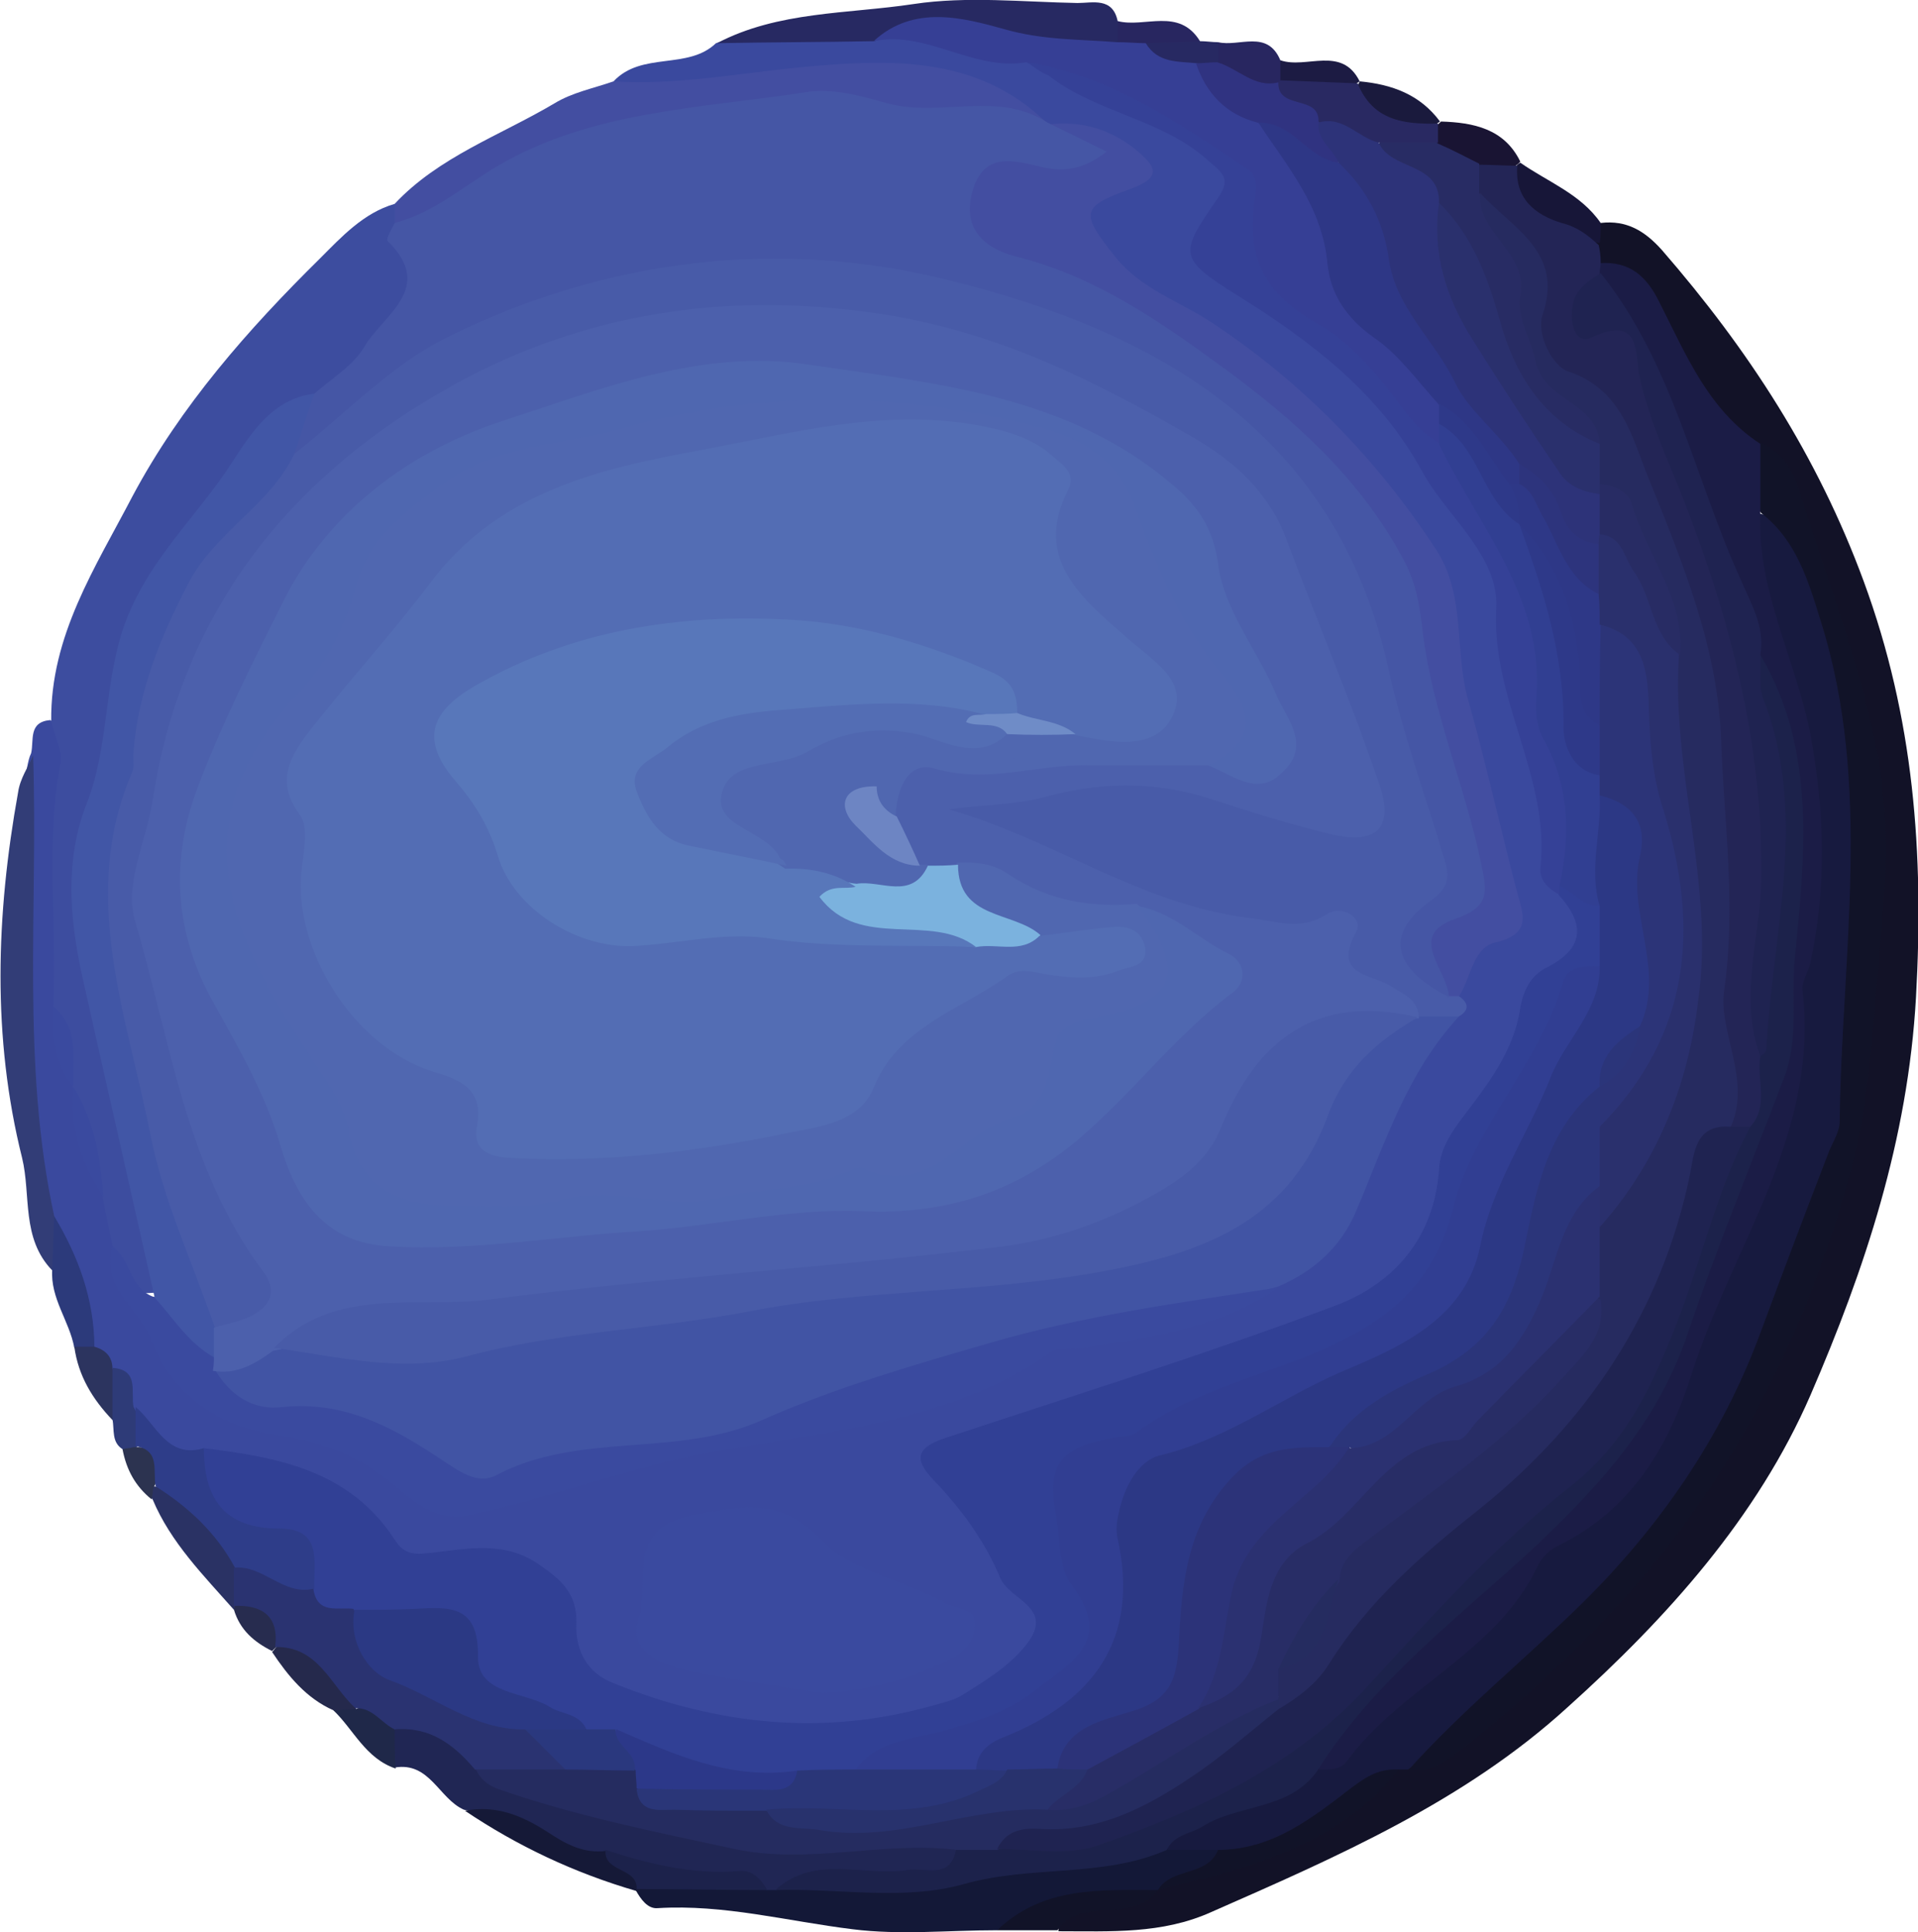 <svg version="1.1" id="neptune" xmlns="http://www.w3.org/2000/svg" xmlns:xlink="http://www.w3.org/1999/xlink" x="0px" y="0px"
	 viewBox="-68.1 103.6 191 192.4" style="enable-background:new -68.1 103.6 191 192.4;" xml:space="preserve">
<style type="text/css">
	.st0{fill:#3A499E;}
	.st1{fill:#121227;}
	.st2{fill:#3D4D9F;}
	.st3{fill:#434EA1;}
	.st4{fill:#131837;}
	.st5{fill:#202654;}
	.st6{fill:#323D77;}
	.st7{fill:#272962;}
	.st8{fill:#2A3264;}
	.st9{fill:#151937;}
	.st10{fill:#111328;}
	.st11{fill:#2C3A7B;}
	.st12{fill:#171638;}
	.st13{fill:#191433;}
	.st14{fill:#25294C;}
	.st15{fill:#282660;}
	.st16{fill:#1A1A3D;}
	.st17{fill:#1F2849;}
	.st18{fill:#2C345F;}
	.st19{fill:#1C1B43;}
	.st20{fill:#2E3B78;}
	.st21{fill:#272C4F;}
	.st22{fill:#2C3350;}
	.st23{fill:#485BA8;}
	.st24{fill:#314095;}
	.st25{fill:#4154A4;}
	.st26{fill:#3A4A9F;}
	.st27{fill:#363F95;}
	.st28{fill:#354197;}
	.st29{fill:#2E3D89;}
	.st30{fill:#171A3F;}
	.st31{fill:#1B1C46;}
	.st32{fill:#232556;}
	.st33{fill:#4556A5;}
	.st34{fill:#4156A6;}
	.st35{fill:#1C224B;}
	.st36{fill:#252C60;}
	.st37{fill:#2A3371;}
	.st38{fill:#282C64;}
	.st39{fill:#292962;}
	.st40{fill:#303381;}
	.st41{fill:#4C60AC;}
	.st42{fill:#2C3885;}
	.st43{fill:#313E92;}
	.st44{fill:#313F92;}
	.st45{fill:#2B3984;}
	.st46{fill:#2A3678;}
	.st47{fill:#2C3889;}
	.st48{fill:#2A387E;}
	.st49{fill:#2E3786;}
	.st50{fill:#2E3989;}
	.st51{fill:#1F2351;}
	.st52{fill:#262B60;}
	.st53{fill:#282D66;}
	.st54{fill:#28326D;}
	.st55{fill:#2D3379;}
	.st56{fill:#2A306D;}
	.st57{fill:#5067B0;}
	.st58{fill:#4F67B0;}
	.st59{fill:#7BB2DE;}
	.st60{fill:#6D85C3;}
	.st61{fill:#2C3379;}
	.st62{fill:#2C3478;}
	.st63{fill:#2B357A;}
	.st64{fill:#2E3887;}
	.st65{fill:#2D347D;}
	.st66{fill:#2B3171;}
	.st67{fill:#536DB4;}
	.st68{fill:#5877BA;}
	.st69{fill:#6F8CC7;}
</style>
<g>
	<path class="st0" d="M-7,111.7c2.8-3,7.4-1.1,10.2-3.8c5-1.6,10.2-0.9,15.3-1.6c5.2-0.6,9.9,1.4,14.9,2.3
		c5.8,3.2,12.1,5.3,17.8,8.9c3.1,1.9,4.8,4.2,2,7.7c-1.9,2.4-1,4.3,1.1,6c0.5,0.4,1,0.9,1.6,1.2c11.6,5.6,17.8,16.1,24.3,26.3
		c1.6,2.5,2.3,5.2,2.3,8.1c0,3,0.3,6,1.3,8.8c1.5,4.4,3.2,8.7,2.8,13.5c-0.1,1.3,0.7,2.2,1.5,3c2.5,2.9,2.5,5.7-0.6,8.2
		c-1.8,1.4-2.7,3.3-3.3,5.4c-0.5,1.8-1.3,3.5-2.3,5c-2.7,4.2-5.3,8.2-6.4,13.3c-1.1,5-5.1,8.5-9.8,10.7c-3.8,1.8-7.6,3.5-11.7,4.3
		c-8.9,1.8-16.9,6.1-25.4,8.7c-3,0.9-2.8,2.2-1.2,4.2c2.6,3.3,4.4,7,7,10.3c2.1,2.6,1.5,4.9-0.6,7.1c-2.5,2.6-5.4,4.4-8.9,5.4
		c-11,3-21.7,2.2-32.2-2.3c-2.7-1.1-4.1-3.2-4.8-6c-1.7-5.9-3.9-7.8-10-7.2c-4.2,0.4-7.1-0.6-10-3.9c-4.1-4.7-10-5.6-15.9-6.3
		c-3.6,0.2-5.8-1.7-7.4-4.7c-0.8-1.4-0.9-3.2-2.2-4.4c-0.8-0.9-1.7-1.8-2.2-2.9c-1.2-4.6-2.7-9-4.1-13.5c-3.3-14.4-3.1-29-1.5-43.5
		c0.1-0.5,0.2-1,0.4-1.4c0.3-1.3-0.3-3.1,1.9-3.3c2,1.2,2.4,3.2,2.1,5.2c-1,7.3-0.4,14.6-0.5,21.9c-0.3,2.9,0,5.7,1.1,8.4
		c0.2,0.5,0.3,1,0.4,1.4c0,3.8,1.6,7.1,2.9,10.5c0.5,1.7,1.1,3.4,1.3,5.1c0.9,8.9,8.4,16.8,17,17.4c4.1,0.3,7.2,2.4,10.2,4.8
		c3.3,2.6,7,3.8,10.7,1.8c8.4-4.6,18.1-3.5,26.9-6.4c8.6-2.9,18.1-2.7,26.1-8.1c2.8-1.9,6.5-1.2,9.7-1.9c4.6-1,9-2.3,13.1-4.5
		c4.6-2.3,7.8-5.9,9.1-10.7c1.6-5.9,4.6-10.9,8.6-15.4c0.6-1,0.7-2.1,0.8-3.2c0.2-0.8,0.3-1.8,0.9-2.3c6.9-5.8,2.4-12.5,1-18.6
		c-0.9-4.2-2.5-8.3-2.6-12.6c-0.2-6.6-3-11.9-7.3-16.5c-6.8-7.1-13.5-14.3-22.6-18.6c-0.4-0.2-0.9-0.5-1.3-0.8
		c-6-4.4-6.2-7.6-0.8-12.3c-1.9-3.6-5.9-2.4-8.7-3.9c-9.4-5.8-19.5-5.2-29.8-3.5C1.4,113.3-3,114.5-7,111.7z"/>
	<path class="st1" d="M91.3,125.8c2.6-0.3,4.4,0.8,6.1,2.7c8.6,9.9,15.5,20.5,20.1,33c5,13.6,6,27,5.2,41.4
		c-0.8,14.2-5.1,27.1-10.5,39.6c-5.3,12.2-14.3,22.2-24.2,31.1C77.7,283,65,288.5,52.5,294c-4.9,2.2-10,1.9-15.2,1.9
		c0-2.7,2.2-2.8,4-3.1c1.7-0.3,3.5-0.5,5.1-1.4c0.4-0.2,0.9-0.4,1.4-0.5c8.4-2.7,16.9-5.3,23.4-11.7c0.4-0.3,0.9-0.4,1.4-0.6
		c6.8-2.3,10.9-8.1,15.8-12.6c15.8-14.7,24.6-33.5,28.1-54.4c2.7-16.1,2.9-32.6-2.9-48.2c-1.8-4.8-2.7-10.4-6.8-14.2
		c-4.1-3-6.9-7.1-9-11.6c-1.5-3.1-3.1-6.2-6.7-7.5c-0.5-0.7-0.7-1.4-0.7-2.2C90.3,127,90.6,126.3,91.3,125.8z"/>
	<path class="st2" d="M-62.8,203.8c0.4-8-0.8-16.1,0.7-24.1c0.3-1.3-0.6-2.8-0.9-4.3c-0.1-8.5,4.4-15.3,8.1-22.4
		c4.8-9,11.5-16.6,18.7-23.7c2.1-2.1,4.3-4.5,7.4-5.4c0.6,0.5,0.8,1.2,0.9,1.9c3.7,9.4-3.3,13.5-9,18.2c-3.1,1.4-5.2,4.1-7.3,6.6
		c-6.5,7.9-10.2,16.6-13,26.7c-4.7,17.3,1.2,32.7,4.3,48.8c0.4,2.1,1.7,4,0.5,6.2c-2.8,0.2-2.8,0.2-4.5-4.6c-0.3-1.7-0.7-3.3-1-5
		c-1.3-3.6-2.1-7.3-3-11l0,0C-61.8,209.2-61.5,206.3-62.8,203.8z"/>
	<path class="st3" d="M-28.8,125.8c0-0.6,0-1.3,0-1.9c4.4-4.7,10.5-6.8,15.9-10c1.8-1.1,3.9-1.5,5.9-2.2c6.3,0.4,12.4-0.8,18.6-1.4
		c8.6-0.8,17.5-1.3,24.5,5.5c-0.2,0.2-0.4,0.3-0.6,0.5c-6.7-1-13.5-0.6-20.2-1.6c-5.7-0.9-11.5,0.7-17.2,1.5
		c-8,1.2-15.1,4.6-21.8,8.9C-25.2,125.9-26.8,127.2-28.8,125.8z"/>
	<path class="st4" d="M31.2,295.8c-4.8,0-9.7,0.5-14.4-0.1c-6.5-0.8-12.8-2.5-19.4-2.1c-1,0.1-1.7-0.9-2.2-1.8
		c0.2-0.2,0.4-0.4,0.6-0.6c4-1.5,8.1-0.5,12.1-0.8c0.6,0,1.2,0,1.8,0c10.4,1.2,20.6-1.8,30.9-2.1c2.5-0.1,4.5-2.2,7.1-1.9
		c1.7,0,3.4-0.1,5,0.7c1.6,1.5,0.2,2.3-0.9,3c-1.4,0.9-3.2,0.8-4.6,1.7l0,0C41.9,293.2,36.3,293.4,31.2,295.8z"/>
	<path class="st5" d="M9.2,291.8c-0.3,0-0.7,0-1,0c-1.3-0.9-2.7-1.1-4.2-1c-4.1,0.3-8.1-0.2-12-1.7c-5-0.6-8.9-4.4-13.9-5.3
		c-2.5-1.1-3.4-4.8-6.9-4.2c-1.1-1.2-1.2-2.5-0.4-3.9c4.4-2.5,6.8,0.9,9.6,3.2c5.6,2.1,11.1,4.4,17.1,5.8c8.7,2,17.3,1.8,25.9,1.7
		c1.5,0,3,0.1,4,1.5c0.3,3.2-2.1,2.7-4,2.8C18.7,291.2,13.9,289.9,9.2,291.8z"/>
	<path class="st6" d="M-64.8,178.8c0.5,15.3-1.2,30.7,2.1,45.9c0.8,1.8,1.5,3.6-0.2,5.4c-3.1-3.2-2.1-7.5-3-11.2
		c-3-12-2.6-24.2-0.4-36.4C-66.1,181.1-65.3,180-64.8,178.8z"/>
	<path class="st7" d="M19,107.7c-5.2,0.1-10.5,0.1-15.7,0.2c6.1-3.2,13-2.9,19.6-3.9c5.3-0.8,10.9-0.2,16.3-0.1c1.5,0,3.5-0.6,4,1.8
		c0.6,0.8,0.6,1.6,0,2.4c-3.5,2-7.1,1.1-10.6,0.1C28.1,107.1,23.6,105.7,19,107.7z"/>
	<path class="st8" d="M-44.8,263.9c-3-3.4-6.3-6.7-8.1-11c-0.4-0.5-0.3-0.9,0.1-1.3c5.1,0.3,7,4.2,9.1,8c0.2,1.3,0.1,2.6-0.5,3.8
		C-44.4,263.6-44.6,263.7-44.8,263.9z"/>
	<path class="st9" d="M-21.8,283.9c3.1-0.6,5.7,0.5,8.2,2.1c1.8,1.2,3.6,2.2,5.9,1.9c0.8,1.5,4.4,0.7,3.1,3.9l-0.1,0.1
		C-10.9,290.1-16.6,287.4-21.8,283.9z"/>
	<path class="st10" d="M31.2,295.8c4.6-4.4,10.3-4,16-4c-2.5,3.5-7.5,0.5-10,4C35.2,295.8,33.2,295.8,31.2,295.8z"/>
	<path class="st11" d="M-62.9,230c0.1-1.8,0.1-3.6,0.2-5.3c2.4,4,4,8.3,4,13.1c-0.7,0.6-1.3,0.7-2,0
		C-61.2,235.1-63.1,232.9-62.9,230z"/>
	<path class="st12" d="M91.3,125.8c0,0.7,0,1.4-0.1,2c-6.7-1-8.7-2.8-8.5-7.5c0.2-0.2,0.4-0.4,0.6-0.5
		C86,121.7,89.3,122.9,91.3,125.8z"/>
	<path class="st13" d="M75.4,115.7c3.2,0.1,6.3,0.7,7.9,4l-0.2,0.2c-1.1,0.9-2.3,1.1-3.7,0.9c-1.8-0.4-3.6-0.8-4.7-2.4
		c-0.3-0.7-0.3-1.5,0-2.2C75,116.1,75.2,115.9,75.4,115.7z"/>
	<path class="st14" d="M-34.9,273.9c-2.7-1.2-4.5-3.4-6.1-5.8c0.2-0.2,0.3-0.4,0.5-0.6c4.4-0.4,7.1,1.9,7.9,6.5
		C-33.4,274.5-34.1,274.4-34.9,273.9z"/>
	<path class="st15" d="M53.2,107.8c2.1,0.5,4.9-1.3,6.2,1.8c0.4,0.7,0.5,1.3,0.2,2.1c-0.3,0.4-0.7,0.7-1.2,0.9
		c-2.6,0.6-4.3-0.7-5.6-2.7C52.6,109.1,52.6,108.4,53.2,107.8z"/>
	<path class="st16" d="M67.3,111.7c3.2,0.3,6,1.3,8,4l-0.3,0.2c-4.9,1.9-6.5,1.2-8.2-3.5C67,112.2,67.2,112,67.3,111.7z"/>
	<path class="st17" d="M-34.9,273.9c0.7,0,1.5-0.1,2.2-0.1c2.2-1.1,3.2,0.2,3.9,2.1c0,1.3,0,2.6,0.1,3.8
		C-31.7,278.7-32.9,275.8-34.9,273.9z"/>
	<path class="st18" d="M-60.7,237.7c0.7,0,1.3,0,2,0c1.1,0.3,1.8,1,1.8,2.2c1.2,1.7,1.5,3.4,0,5.1
		C-58.9,242.9-60.3,240.6-60.7,237.7z"/>
	<path class="st15" d="M43.2,107.8c0-0.7,0-1.4,0-2.1c2.7,0.7,6.1-1.4,8.2,2c-1.3,1.7-3.2,1.4-5,1.5C45.2,109.1,44,108.8,43.2,107.8
		z"/>
	<path class="st19" d="M59.4,111.6c0-0.7,0-1.3,0-2c2.6,0.9,6.1-1.5,7.9,2.1l-0.3,0.2C64.4,113.7,61.8,113.9,59.4,111.6z"/>
	<path class="st20" d="M-56.9,244.9c0-1.7,0-3.4,0-5.1c2.7,0.2,1.8,2.4,2.1,3.9c0.7,1.2,1.2,2.5,0.4,3.9c-0.4,0.5-0.9,0.5-1.5,0.3
		C-57,247.2-56.7,246-56.9,244.9z"/>
	<path class="st7" d="M46,107.9c1.8-0.1,3.6-0.1,5.4-0.2c0.6,0,1.2,0.1,1.8,0.1c0,0.7,0,1.3,0,2c-0.5,0.7-1.3,1-2.2,1.2
		C48.8,111,46.4,111.1,46,107.9z"/>
	<path class="st21" d="M-41,268c-1.8-0.9-3.2-2.1-3.8-4.1l0.1-0.4c4.5-0.8,5-0.3,4.1,4.1L-41,268z"/>
	<path class="st22" d="M-55.9,247.9c0.4-0.1,0.8-0.1,1.1-0.2c3.5-0.1,3.3,1.7,2,4c-0.1,0.4-0.1,0.8-0.2,1.2
		C-54.6,251.6-55.5,250-55.9,247.9z"/>
	<path class="st23" d="M77.2,202.8c1,0.7,1,1.4,0,2c-1.2,0.8-2.5,1.1-3.8,0.6c-2.7-2.9-8.2-2.6-8.7-8c-0.1-1.1-1.3-0.8-2.1-0.8
		c-9.3-0.1-18-2.5-26.1-7c-2.9-1.6-6.2-2.3-9.3-3.5c-0.9-0.3-2.1-0.8-1.8-2c0.2-0.8,1.2-1.1,2-1.3c11.2-2.4,22.3-3.4,33.3,1.1
		c2.1,0.9,4.8,2.4,6.6,0.5c2-2,0.5-5-0.7-7c-3.3-5.9-5.2-12.2-7.5-18.5c-1.7-4.6-4.7-7.9-8.9-10.5c-5.5-3.4-11.1-7.1-17.2-9
		c-11.1-3.4-22.6-5.6-34.4-3.6c-15.5,2.6-28.3,10.3-38.9,21.8c-3,3.3-5.3,6.8-6.6,11c-0.1,0.5-0.2,1-0.5,1.4
		c-10.3,20.9-4.1,40.1,6,58.9c0.9,1.7,1.6,3.4,0.3,5.1c-1.6,2.1-3.7,2.7-6.2,1.7c-4.3-8.3-7.4-17-9-26.2c-0.1-0.5,0-1-0.1-1.5
		c-3.9-11.2-1.9-22.2,0.5-33.3c1.9-8.7,5.7-16.2,12.2-22.3c1.5-1.4,2.5-3.1,3.9-4.5c10.5-9.9,22.4-17,37.1-18.8
		c26.2-3.3,49.1,2.9,67.1,23.4c1.9,2.2,3.5,4.6,4.2,7.3c2.6,9.6,6.3,18.9,8.3,28.7c0.4,1.9,0.5,3.9-1.2,5c-5,3.1-2.2,5.5,0.5,8
		C76.6,202,76.9,202.4,77.2,202.8z"/>
	<path class="st24" d="M-47.8,247.8c7.4,0.9,14.5,2.2,19,9.1c1,1.6,2.1,1.5,3.8,1.3c3.5-0.4,7.2-1.2,10.6,1.2
		c2.2,1.5,3.8,2.9,3.7,5.9c-0.1,2.7,1.1,4.9,3.7,5.9c10.4,4.2,21,5.3,31.9,2.2c1-0.3,2-0.5,2.8-1c2.4-1.5,4.9-3,6.6-5.3
		c2.5-3.5-1.9-4.2-2.8-6.4c-1.5-3.6-3.9-6.9-6.7-9.8c-2-2.1-1.5-3.2,1.2-4.1c13-4.3,26.1-8.4,38.9-13.2c5.8-2.2,9.8-6.7,10.3-13.5
		c0.1-2.1,1.2-3.7,2.4-5.3c2.5-3.3,5.1-6.6,5.7-10.9c0.3-1.6,1-3.2,2.7-4c3.7-1.9,3.7-4.3,1.2-7.1c-0.4-0.5-0.4-0.9,0.2-1.2
		c2.1-0.1,3.5,1,4.6,2.7c0.7,1.8,0.7,3.6-0.2,5.4c-0.7,1.2-2.4,1.5-2.8,2.7c-2.8,8.1-9,14.6-11.2,22.8c-1.7,6.1-5.1,10-10.4,12.5
		c-8.1,3.8-16.5,7-24.7,10.5c-3.2,1.3-4.7,3-4,6.3c0.6,2.8,0.8,5.7,2.2,8.2c1.7,3.1,0.7,5.4-1.6,7.5c-3.3,3.1-7.1,5.5-11.6,6.7
		c-3.7,0.9-7.4,2-10.8,3.9c-1.8,0.5-3.7,0.6-5.6,0.5c-6.5,0.8-12.4-1.2-18.1-3.9c-1.1-0.1-2.1-0.3-3.1-0.7c-2.4-1.5-5.3-2-7.8-3.4
		c-1.5-0.8-3.4-1.5-3.7-3.2c-0.8-5.2-4.4-4.9-8.2-4.8c-1.2,0-2.3,0-3.5-0.1c-2.1-0.1-3.9-0.6-4.7-2.8c-0.3-3.1-1.7-4.8-5-5.5
		C-47.7,255.7-49.3,252.3-47.8,247.8z"/>
	<path class="st25" d="M73.2,204.8c1.3,0,2.7,0,4,0c-5.2,5.6-7.4,12.7-10.3,19.5c-1.5,3.5-4.2,5.9-7.7,7.4c-6.9,1.9-13.6,4-20.7,4.9
		c-8.4,1.1-16,5.5-24.3,7.4c-6.4,1.4-12.3,4.7-19.2,4.4c-3.2-0.2-6.6,0.7-9.6,2.2c-3.7,1.8-7.4,1.5-10.9-0.9c-4.3-3-9-4.8-14.4-4.7
		c-3.2,0-6.3-1-7.1-4.9c1.6-2.2,4.2-2.5,6.5-3.4c15.4,2.3,30.3-1.7,45.4-4c3.8-0.6,7.6-1.4,11.4-1.3c10.1,0.3,19.8-2.2,29.6-3.8
		c7.7-1.2,13.1-5.1,16.5-12.2c2.2-4.6,4.2-9.6,10.1-10.8C72.7,204.8,72.9,204.8,73.2,204.8z"/>
	<path class="st26" d="M13.8,272.2c-4.6-0.8-9.2-1.3-13.6-2.3c-2.5-0.6-5.9-2-4.7-5.2c1.2-3.5-1.5-8.8,5.3-10.2
		c5.2-1,8.8-1.9,13.2,2.7c2.8,2.9,8.2,3.8,12.2,6.1c1,0.6,2.9,0.3,2.8,2.2c-0.1,1.7-1.4,2.8-2.7,3.4
		C22.5,270.9,18.3,271.9,13.8,272.2z"/>
	<path class="st3" d="M77.2,202.8c-0.3,0-0.7,0-1,0c-3.7-4.4-3.7-6.1,0.4-9.1c1.1-0.8,1.8-1.6,1.5-2.8c-3.1-10.7-4-22-8.6-32.1
		c-4.3-9.5-13.1-15.3-21.6-21c-4.4-3-9-5.7-14.3-7c-1.8-0.5-3.3-1.5-4.6-2.9c-1.6-1.7-2-3.7-1.3-6c0.9-2.4,2.7-3.2,5.1-3.2
		c1.7,0,3.3,0.4,5.1,0.3c0-1.3-2.3-1.4-1.7-3l0,0c3.3-0.4,6.2,0.4,8.8,2.5c1.9,1.6,2.8,2.7-0.5,3.9c-5,1.8-5,2.4-1.6,6.7
		c2.6,3.3,6.5,4.5,9.8,6.7c9,6,16.3,13.5,22.2,22.5c3,4.6,1.8,10,3.2,15c1.8,6.3,3.2,12.8,4.9,19.2c0.6,2.2,1.4,4-2,4.9
		C78.6,197.8,78.4,200.9,77.2,202.8z"/>
	<path class="st26" d="M-46.8,239.8c1.5,2.7,3.9,4.3,6.9,3.9c6.1-0.6,10.9,2,15.7,5.2c1.7,1.1,3.6,2.6,5.5,1.6
		c8.3-4.4,18-1.7,26.5-5.5c7.2-3.2,14.8-5.4,22.4-7.6c9.5-2.8,19.3-4.1,29-5.6c-5.7,4-12.5,4.9-19.2,6c-1.1,0.2-2.6-0.1-3.4,0.4
		c-10.4,7.4-23.2,7.9-34.9,10.2c-7.9,1.6-15.3,4.4-23.1,6.1c-3.9,0.8-6.2-2.2-8.7-4c-3.2-2.3-6.4-3.4-10.3-4
		c-5.6-0.8-10.4-3.6-12.7-9.6c-1.2-3.1-5-5.1-3.8-9.2c1.8,1.3,1.7,4.1,4,5c3.4,0.5,4.4,3.6,6.3,5.7C-46.3,239-46.4,239.4-46.8,239.8
		z"/>
	<path class="st27" d="M46,107.9c1.2,2,3.2,1.8,5.1,2c2.3,1.8,4.3,4.1,6.8,5.6c3.5,3.6,6.3,7.5,7.1,12.7c0.5,3.4,2.4,6,5,8.3
		c2.3,2.1,4.9,4,6.1,7c0.2,0.7,0.3,1.5,0.2,2.3s-0.4,1.5-0.9,2.1c-2.7,0.6-3.7-1.6-5-3.3c-2.5-3.3-5.4-6.1-8.9-8.4
		c-4.5-2.9-8.6-6.5-6.2-13c0.9-2.3-1.3-3.1-2.7-4.2c-5.6-4.2-12.3-6.2-18.5-9.2c-5.3,0.9-9.9-3.2-15.2-2.1c4-3.7,9-2.3,13-1.2
		c3.8,1.1,7.4,1,11.2,1.3C44.2,107.8,45.1,107.9,46,107.9z"/>
	<path class="st28" d="M34.2,109.8c8.4,1.4,15.2,6.1,22,10.7c0.9,0.6,0.8,1.6,0.7,2.7c-0.9,6.3,0.9,9.6,6.3,12.7
		c3.2,1.8,5.6,4.7,7.8,7.6c1.2,1.6,2.4,3.2,4.2,4.2c5.7,6.4,10.6,13,10.6,22.2c0,3.4,1,6.8,2.4,10.1c1.7,4,2,8-1,11.7
		c0,0.3,0,0.7,0,1c-1.1-0.6-2-1.4-1.9-2.7c1-9-4.9-16.7-4.4-25.8c0.3-5.3-4.9-9.1-7.4-13.7c-4.2-7.7-11-12.9-18.4-17.5
		c-5.9-3.7-5.8-4.1-1.9-9.7c1.5-2.1,0.1-2.7-1.2-3.9c-4.6-4-11-4.6-15.7-8.3C35.5,110.8,34.9,110.3,34.2,109.8z"/>
	<path class="st29" d="M-47.8,247.8c0,5,2,8,7.5,8c4.4,0,3.4,3.4,3.5,6c-3.4,2.1-5.6-0.1-7.9-2.1c-1.9-3.5-4.6-6-7.9-8.1
		c-0.3-1.5,0.5-3.6-2-4c0-1.3,0-2.6,0-3.9C-52.6,245.3-51.5,248.9-47.8,247.8z"/>
	<path class="st26" d="M-60.8,211.8c2.1,3.4,2.7,7.1,3,11C-60,219.5-61.2,215.9-60.8,211.8z"/>
	<path class="st26" d="M-62.8,203.8c2.6,2.2,1.9,5.2,2,8C-62.7,209.5-62.9,206.7-62.8,203.8z"/>
	<path class="st30" d="M53.2,287.8c-1.7,0-3.3,0-5,0c-0.4-2.8,2.1-3,3.7-3.8c3.7-1.8,7.9-2.6,11.2-5.1c6.2-6.4,14.7-10.4,19.4-18.4
		c1.4-2.3,3.5-4.1,5.8-5.4c4.8-2.6,7.5-6.9,9.4-11.8c3.6-9,6.9-18,11-26.8c0.4-0.9,1-1.8,0.9-2.8c-0.7-10.2,3.3-20,2.1-30.2
		c-0.8-6.6-2.5-13-4.5-19.3c-1-3.2-2.4-6.3-0.3-9.5c5.5,1,5.7,6.1,6.9,9.8c5.4,16.2,3.5,32.8,2.3,49.4c-0.2,2.7-1.3,5.1-2.1,7.7
		c-4.7,14.3-10.2,28.2-20.8,39.3c-6.5,6.8-13.2,13.5-21.1,18.9h-0.5h-0.5c-4.3,3-8.5,6.1-13.5,8C56.2,288.4,54.7,289.3,53.2,287.8z"
		/>
	<path class="st10" d="M72.2,279.8c5.4-6,11.6-11,17.3-16.6c7.6-7.5,13.8-16.4,17.6-26.6c2.3-6.2,4.6-12.3,7-18.5
		c0.4-0.9,1-1.9,1-2.8c0.2-16.7,3.3-33.5-1.9-49.9c-1.2-3.9-2.4-8-5.9-10.7c-1.9-2.3-1.9-4.6,0-7c2,0.9,3.1,2.6,3.7,4.5
		c2.7,8.6,6,17.2,7.8,26c1.2,6.1,1,12.6,0.4,18.9c-0.7,7.7-1,15.5-3,23.1c-4.9,18.1-13.5,34-26.9,47.1c-3.4,3.4-7,6.6-10.7,9.6
		C76.6,278.4,74.8,280.2,72.2,279.8z"/>
	<path class="st31" d="M107.2,147.8c0,2.3,0,4.7,0,7c-0.3,7.8,3.6,14.6,5,22c1.4,7.6,1.6,15.1,0,22.6c-0.2,1-0.9,1.9-0.8,2.8
		c1.7,14.3-7,25.5-11,38.1c-2.3,7.3-6,13.6-13.3,17.2c-0.9,0.4-1.7,1.2-2.1,2.1c-4.1,8.6-13.6,12-19,19.4c-0.7,0.9-1.8,0.8-2.8,0.8
		c0.6-5.7,5.2-8.6,9-11.8c2.8-2.3,5.7-4.4,7.6-7.7c2-3.5,5.5-5.7,8.8-7.9c3.8-2.6,5.9-6,7.6-10.1c3.8-9,6.6-18.4,11-27.2
		c2.8-5.6,1.9-12.1,2.4-18.1c0.8-9.4,1-18.9-3.3-27.8c-1.9-6.9-4.6-13.5-7.5-20c-2.7-6-4.4-12.4-8.2-18c0-0.5,0.2-1,0.6-1.4
		c3-0.2,4.7,1.3,6,4C99.8,138.9,102,144.4,107.2,147.8z"/>
	<path class="st32" d="M91.3,129.7c0,0.4-0.1,0.7-0.1,1.1c-0.6,1.9-1.4,3.8,1.6,4.6c1.3,0.3,2.2,1.6,2.5,2.9
		c3,11.7,9.4,22.2,11.5,34.3c1.6,9.2,2.5,18.4,0.9,27.7c-0.6,3.1,0.8,5.9,0.8,8.9c-0.8,2.3,0.6,5.3-1.9,7.1
		c-0.8,0.3-1.7,0.3-2.4-0.1c-0.7-6-2.3-11.8-1.9-18c0.8-10.9,0.3-21.8-3.1-32.4c-1.9-5.8-2.8-11.9-6.2-17.3
		c-1.5-2.4-2.4-4.9-5.2-6.3c-2.4-1.3-4.1-4.2-3.6-6.7c0.8-4.5-1.4-7.2-4.1-9.9c-0.7-0.7-1.2-1.6-1.6-2.5c-0.3-1.1-0.3-2.2,0.6-3.1
		c1.3,0,2.6,0.1,3.9,0.1c-0.3,3.3,1.8,4.9,4.4,5.7c1.6,0.4,2.6,1.2,3.7,2.2C91.2,128.4,91.3,129.1,91.3,129.7z"/>
	<path class="st10" d="M53.2,287.8c5.4,0,9.4-3.2,13.3-6.2c1.6-1.2,2.8-1.9,4.7-1.8c-6.1,7.7-15.1,9.8-24,12
		C48.6,289.5,52.1,290.5,53.2,287.8z"/>
	<path class="st33" d="M36.2,115.8c1.8,0.9,3.7,1.8,5.9,2.9c-2.2,1.7-4.1,2.1-6.6,1.5c-2.6-0.6-5.7-1.6-6.8,2.6
		c-1.1,4.1,2,5.8,4.6,6.4c7.8,2,14.1,6.4,20.4,11c7.1,5.2,13.6,11,17.9,19c1.4,2.5,1.7,5,2,7.5c1,7.9,4.2,15.2,5.8,22.9
		c0.6,2.8,0.9,4.3-2.6,5.5c-4.9,1.7-0.7,5.1-0.6,7.8c-5.8-3-6.4-6.4-1.7-9.7c1.5-1.1,1.8-2.2,1.3-3.8c-1.9-6.5-4.3-12.9-5.7-19.5
		c-5.3-23.4-23.1-33.3-43.7-38.4c-16.8-4.2-34.1-2.2-50,5.7c-5.5,2.7-10.1,7.6-15.2,11.6c-1.8-2.8,1.1-4.1,2-6
		c1.7-1.5,3.9-2.8,5-4.7c1.8-3.1,7.1-5.8,2.3-10.5c-0.2-0.2,0.4-1.2,0.7-1.8c3.9-1,6.9-3.7,10.3-5.7c9.4-5.5,20.2-5.7,30.5-7.3
		c2.9-0.5,5.7,0.4,8.3,1.1C25.6,115.3,31.3,112.6,36.2,115.8z"/>
	<path class="st34" d="M-36.8,142.8c-0.7,2-1.3,4-2,6c-2.4,5.1-7.8,7.7-10.5,12.8c-2.8,5.4-5,10.7-5.5,16.8c-0.1,0.7,0.1,1.4-0.1,2
		c-5.4,12.4-0.5,24.4,1.8,36.3c1.3,6.5,4.2,12.7,6.4,19.1c0.8,1,0.9,2,0,3c-2.6-1.4-4.1-3.9-6-6c-2.4-10.8-4.9-21.6-7.3-32.4
		c-1.2-5.6-1.6-11.3,0.5-16.7c2.3-5.8,1.7-12,3.8-17.9c2.4-6.6,7.3-10.8,10.8-16.3C-43,146.6-40.9,143.3-36.8,142.8z"/>
	<path class="st35" d="M106.2,215.8c1.9-2.1,0.6-4.7,1-7c0.1-11.9,3.3-23.9-0.7-35.8c-0.5-1.4-0.5-3,0.7-4.2
		c5.7,9.7,4.4,20.3,3.4,30.6c-0.3,3.8,0.4,7.7-1,11.4c-3.2,8.5-6.7,16.9-9.6,25.5c-2.9,8.6-8.3,14.7-14.9,21
		c-7.6,7.1-16.3,13.5-22,22.6c-2.8,4-7.9,3.3-11.5,5.6c-1.2,0.7-2.8,0.8-3.5,2.3c-6.4,2.8-13.5,1.5-20.2,3.4
		c-6,1.7-12.5,0.4-18.8,0.6c4-3.6,8.8-1.3,13.2-2c1.8-0.3,4.2,1,4.8-2c0.9-1.1,2.3-1.3,3.6-1.4c13.7,0.9,24.6-5.3,34.3-14
		c8.9-7.9,16.4-17.3,25.8-24.8c3.3-2.6,4.4-7,6-10.8c2.3-5.3,3.6-11,5.8-16.4C103.5,218.6,104.3,216.8,106.2,215.8z"/>
	<path class="st35" d="M-4.7,291.7c0.1-2.2-3.3-1.6-3.1-3.9c4.3,1.4,8.7,2.5,13.4,2.1c1.2-0.1,2.1,0.8,2.7,1.9
		C3.9,291.8-0.4,291.7-4.7,291.7z"/>
	<path class="st36" d="M31.2,287.8c-1.3,0-2.7,0-4,0c-7.4-0.9-14.8,1.5-22.2-0.1c-7.9-1.7-15.9-3.3-23.6-6c-1-0.4-1.7-1-2.1-1.9
		c2.6-2.4,5.8-1.1,8.7-1.5c2.4-0.1,4.7-0.2,6.9,0.8c0.8,0.4,1.3,1.1,1.8,1.8c1.4,2.3,3.8,1.4,5.8,1.5c2.1,0.2,4.2-0.1,6.2,0.7
		c5.6,2.4,11.5,1.8,17,0.7c3.2-0.7,6.4-1.4,9.7-1.5c6,0.6,9.8-4,14.6-6.2c3.1-1.4,5.5-4.2,9.4-3.5c0.4,0.4,0.6,0.9,0.6,1.4
		c-3.7,5.1-9,7.9-14.4,10.7C41,287.2,35.8,286,31.2,287.8z"/>
	<path class="st37" d="M-11.8,279.8c-3,0-6,0-9,0c-2.1-2.5-4.5-4.3-8-4c-1.3-0.6-2.2-2.2-3.9-2.1c-2.5-2.3-3.7-6.2-8-6.1
		c0.4-3.1-1.3-4.2-4.1-4.1c0-1.3,0-2.5,0-3.8c2.9-0.3,4.9,2.8,7.9,2.1c0.4,2.6,2.4,1.8,4,2c3.3,7.3,10.7,8.4,17,11.2
		C-14.2,276.4-11.5,276.8-11.8,279.8z"/>
	<path class="st38" d="M79.2,119.9c0,1,0,2,0,2.9c2.5,4.2,5.9,7.7,5.4,13.4c-0.2,2.2,1.5,5.3,4.4,6.8c1.8,0.9,3.3,2.3,2.5,4.7
		c-2,1.5-3.4,0-4.8-1.1c-3.2-2.7-5.6-6.1-6.6-10.2c-1.1-4.4-3.1-8.3-5.6-12c-1-1.6-2.4-2.6-3.8-3.7c-1.1-0.8-2.7-1.7-1-3.4
		c1.9-0.4,3.7-0.7,5.4,0.6C76.5,118.5,77.8,119.2,79.2,119.9z"/>
	<path class="st39" d="M75.1,117.8c-2,0-3.9,0-5.9,0c-2.5,1.3-4.1-1-6.2-1.4c-1.3-1.5-5-1-3.8-4.6l0.2-0.2c2.6,0.1,5.1,0.2,7.7,0.3
		c1.5,3.7,4.6,4.1,8,4C75.1,116.5,75.1,117.2,75.1,117.8z"/>
	<path class="st40" d="M59.2,111.8c-0.1,2.8,4.1,1.2,4,3.9c1,1.3,3,2.1,1.9,4.3c-4,1.1-5.1-3.2-8-4.2c-3.1-0.8-5.1-2.9-6.1-5.9
		c0.7,0,1.4-0.1,2.1-0.1C55.2,110.4,56.8,112.4,59.2,111.8z"/>
	<path class="st41" d="M-46.8,238.8c0-1,0-2,0-3c1.3-0.4,2.6-0.6,3.8-1.2c1.8-1,2.6-2.4,1.1-4.4c-7.7-10.3-9.2-22.9-12.7-34.7
		c-1.2-4,1.1-8.1,1.7-12.2c2.9-19.1,14-32.6,30.2-41.5c12.8-7,26.8-9.2,41.9-7c11.8,1.7,21.7,6.7,31.6,12.4
		c4.1,2.4,7.5,5.5,9.2,10.1c3.1,8.2,6.5,16.3,9.3,24.5c1.4,4.2-0.3,5.9-4.7,4.9c-4.2-1-8.3-2.3-12.3-3.6c-5.7-1.8-11.1-1.6-16.5-0.1
		c-3.1,0.8-6.2,0.7-9.4,1.2c10.3,2.9,19.1,9.5,29.9,10.8c2.6,0.3,5.1,1.3,7.6-0.3c1.7-1.1,3.7,0.3,3.1,1.6c-2.5,4.5,1.4,4.2,3.4,5.5
		c1.2,0.8,2.8,1.3,2.8,3.2l0,0c-9.6,0.2-15.7,5.1-19.8,13.8c-2.2,4.7-7.6,6.1-12.3,8c-9,3.5-18.4,4-27.9,4.7
		c-15.4,1.1-30.6,3.5-46.1,4.2c-2.8,0.1-5.2,2-8,2.4c-1.8,1.3-3.6,2.4-6,2C-46.8,239.5-46.8,239.1-46.8,238.8z"/>
	<path class="st42" d="M91.2,199.8c0-2,0-4,0-6c-3-3.7-1.9-7.4-0.2-11.1c2.5-0.7,4.7,0.1,5.1,2.5c0.9,6,1.1,12.1,1.4,18.1
		c0,0.6-0.5,1.2-0.9,1.8c-1.4,2.3-3.9,3.8-4.6,6.6c-0.2,0.4-0.5,0.9-0.7,1.3c-3.7,5.1-5.5,11-6.8,16.9c-1,4.5-3.2,8.3-7.1,10.3
		c-4.8,2.4-9.1,5.3-13.4,8.4c-9.4,1.9-12.6,5.5-13.2,16.4c-0.3,5.7-1.7,9.6-7.6,11.2c-2.4,0.7-4.3,2.5-6.1,4.3
		c-1.5,0.8-3.2,0.8-4.8,0.8c-1.1-0.1-2.2-0.3-3.1-0.9c-1.3-1.8-0.3-3.1,1.1-4.2c0.7-0.5,1.4-0.9,2.2-1.2c6.8-3.3,10.6-7.8,9.5-16.3
		c-1-7.6,1.4-9.5,8.5-12.6c6.8-3,13.6-6.2,20.1-10c3.9-2.3,6.5-5.5,7.8-9.9C81,216.5,86.1,208.1,91.2,199.8z"/>
	<path class="st43" d="M91.2,199.8c0.1,4.4-3.4,7.3-4.9,11.1c-2.2,5.6-5.8,10.7-7,16.8c-1.4,6.8-7.2,9.7-12.9,12.1
		c-6.4,2.6-12,7-18.9,8.7c-2.3,0.5-3.7,3.3-4.2,5.8c-0.2,0.8-0.3,1.7-0.1,2.5c2.2,10.1-2.4,16.2-11.4,19.8c-1.5,0.6-2.6,1.5-2.7,3.2
		c-4,2.5-8,2.5-12,0c2.2-3,5.8-3,8.9-3.9c3.2-0.9,6.4-1.9,9-4c3.4-2.7,7.9-4.8,3.6-10.5c-1.3-1.7-1.1-4.4-1.5-6.7
		c-1-5.2,0.2-6.9,5.5-7.9c0.8-0.2,1.8-0.1,2.4-0.5c6-4.5,13.4-5.8,19.9-8.9c5.8-2.8,9.9-6.4,11.7-13.5c2-8.1,8.7-14.4,11-22.7
		C88.2,199.7,89.9,199.8,91.2,199.8z"/>
	<path class="st44" d="M91.2,182.8c0.2,3.7-1.1,7.3,0,11c-1.7,0.1-2.6-1.4-4-2c1.1-5.1,1-10.1-1.7-14.8c-0.6-1.1-0.7-2.6-0.6-3.9
		c0.8-10-5.8-17.1-9.7-25.3c0-0.7,0-1.3,0-2c2.4-0.6,3.3,1.2,4.1,2.7c1.5,2.5,3.3,4.9,4.8,7.5c2.9,5.5,4.9,11.1,4.5,17.4
		c-0.2,2.8,1.5,4.9,3,7.2C91.9,181.4,91.8,182.1,91.2,182.8z"/>
	<path class="st45" d="M-15.8,275.8c-5.1,0.1-9-3.3-13.5-4.9c-2.2-0.8-4.1-3.8-3.5-7c2,0,4,0,6-0.1c3.5-0.2,6.4-0.4,6.3,4.8
		c0,3.8,4.7,3.4,7.2,5c1.1,0.7,2.9,0.6,3.6,2.2C-11.8,277.7-13.8,276.8-15.8,275.8z"/>
	<path class="st46" d="M17.2,279.8c4,0,8,0,12,0c1,0,2,0.1,3.1,0.1c-0.6,4.3-4.9,4.2-7.3,4.5c-5.5,0.7-11.2,1.4-16.8-0.5
		c-3.1,0-6.2,0-9.2-0.1c-1.5,0-3.4,0.4-3.7-2c1.8-1.5,3.8-1.3,6-1.2c3.3,0.2,6.8,1,10-0.7C13.3,279.8,15.2,279.8,17.2,279.8z"/>
	<path class="st47" d="M11.3,279.9c-0.4,2.3-2.2,1.9-3.8,1.9c-4.1,0-8.1,0-12.2-0.1c0-0.6-0.1-1.2-0.1-1.8c-0.8-1.3-3.5-1.7-1.9-4.1
		C-1,278.3,4.7,280.9,11.3,279.9z"/>
	<path class="st48" d="M-6.8,275.8c-0.1,1.7,2.2,2.3,1.9,4.1c-2.3,0-4.6-0.1-6.9-0.1c-1.3-1.3-2.7-2.7-4-4c2,0,4,0,6,0
		C-8.8,275.8-7.8,275.8-6.8,275.8z"/>
	<path class="st23" d="M-40.8,237.8c6.1-6.2,14.2-3.9,21.4-4.8c17-2.2,34.2-3.2,51.2-5.3c5.5-0.7,10.9-2.7,15.8-5.6
		c2.5-1.5,4.7-3.3,5.8-6c3.6-9,9.6-13.6,19.7-11.2c-4,2.3-7.2,5.1-8.9,9.6c-3.7,10.3-11.8,13.7-22,15.6c-11.9,2.3-24.1,1.8-35.8,4.1
		c-9.4,1.8-19,2-28.2,4.5C-28.1,240.3-34.5,238.7-40.8,237.8z"/>
	<path class="st49" d="M57.2,115.8c3.4-0.1,4.9,3.6,8,4c2.4-1.3,2.8,0.8,3.5,2.2c2.7,5.6,4.7,11.5,7.9,16.9c2.2,3.7,6.3,6,7.4,10.5
		c0.1,0.8,0.1,1.5-0.3,2.2c-0.3,0.4-0.7,0.7-1.2,0.8c-3.5-1.9-4.3-6.1-7.3-8.5c-2.1-2.3-4-5-6.5-6.7c-2.7-1.9-4.3-4.3-4.6-7.3
		C63.6,124.2,60.1,120.2,57.2,115.8z"/>
	<path class="st50" d="M75.2,143.8c3.4,1.7,4.8,5.2,7,8c1.4,0.8,2.2,1.8,1.5,3.5c-0.2,0.2-0.3,0.3-0.5,0.5c-3.8-2.4-3.9-7.8-8-10
		C75.2,145.1,75.2,144.5,75.2,143.8z"/>
	<path class="st51" d="M107.2,168.8c0.1,1.5-0.2,3.1,0.3,4.4c4.5,11.6,0.9,23.2,0.3,34.9c0,0.3-0.4,0.5-0.6,0.7
		c-2.2-5.9,0-11.8,0.1-17.7c0.2-14.9-3.9-28.8-9.6-42.3c-1-2.5-1.9-4.9-2.5-7.5c-0.5-2.2,0.3-6.5-4.8-4.1c-1.7,0.8-2.2-1.6-1.9-3.1
		c0.2-1.6,1.5-2.5,2.8-3.3c7.2,9,9.3,20.3,13.9,30.4C106.2,163.6,107.7,166,107.2,168.8z"/>
	<path class="st52" d="M91.2,147.8c-0.2-4.2-5.6-4.2-6.4-8.3c-0.4-2.1-1.9-4.2-1.5-6.5c0.8-4.3-4.4-6.2-4-10.2
		c3.1,3.5,8.4,5.8,6.2,12.2c-0.6,1.9,1,5.1,2.6,5.6c5.4,1.8,6.4,6.8,8,10.7c3.4,8.4,6.9,16.9,7.2,26.1c0.3,8.2,1.5,16.4,0.3,24.8
		c-0.6,4.2,2.7,8.8,0.7,13.5c-4,5.7-4.9,12.6-7.5,18.8c-0.6,1.5-0.8,3.3-2,4.5c-5.9,6.2-10.6,13.6-18,18.4c-3.6,2.3-6.3,5-8.6,8.7
		c-2,3.3-3.9,7.6-8.9,7.6c0-0.3,0-0.7,0-1c-0.8-0.8-0.9-1.7-0.6-2.7c2.9-2.6,4.7-5.8,5.4-9.7c1.3-4.4,5.2-6.5,8.6-8.6
		c6.2-3.6,10.2-9.4,15.6-13.8c1.9-1.5,1.6-3.9,1.5-6c0-2.2-0.1-4.4,0.9-6.4c7.9-11.8,11.3-24.9,8.8-38.8c-1.1-5.8-1.5-11.4-1.7-17.2
		c0.1-7-3-12.7-7.1-17.9C90,150.2,90.2,149,91.2,147.8z"/>
	<path class="st51" d="M59.2,273.8c2-1.2,3.9-2.6,5.1-4.6c3.9-6.2,9.2-10.8,15-15.4c10.6-8.5,18.1-19.6,20.9-33.3c0.4-2,0.5-5,4-4.7
		c0.7,0,1.3,0,2,0c-3.3,6.2-4.8,13.1-7.3,19.5c-2.4,6.1-4.9,11.8-10.6,16.3c-7.4,5.8-13.8,12.9-20.2,19.9c-7.4,8.1-17,12.4-27,15.9
		c-3,1-6.6,0.3-9.9,0.3c0.9-1.8,2.4-2.1,4.2-2c5.8,0.4,10.6-2.1,15.2-5.2C53.6,278.5,56.3,276.1,59.2,273.8z"/>
	<path class="st53" d="M59.2,269.8c0,1,0,2,0,3c-6.1,2.4-11.3,6.3-16.9,9.4c-1.9,1.1-3.8,1.8-6.1,1.6c-0.1-2.7,2.5-3.2,3.9-4.7
		c3.1-3,7.1-4.3,10.9-6.1c2.9-1.4,4.6-3.5,5.3-6.7c1-5,3.9-8.6,7.8-12.2c7.7-7.1,18.1-11,24.1-20.1c0.6-0.9,1.7-1.6,3.1-1
		c0.5,3.5-1.5,5.3-3.8,7.8c-5.9,6.6-13.1,11.3-20,16.6c-1.2,0.9-2.2,2-2.2,3.7C63.2,263.8,62.4,267.6,59.2,269.8z"/>
	<path class="st54" d="M40.2,279.8c-0.7,1.9-2.8,2.5-4,4c-7.7-0.4-15,3.4-22.8,2c-1.9-0.3-4.1,0.2-5.2-2c7.1-0.7,14.5,1.5,21.4-2
		c1.1-0.5,2.1-0.9,2.6-2c1.7,0,3.3-0.1,5-0.1C38.2,279,39.2,278.9,40.2,279.8z"/>
	<path class="st55" d="M83.2,149.8c-1.9-3-5.1-5.3-6.4-8.1c-2-4.2-5.9-7.4-6.6-12.3c-0.5-3.7-2.2-7-5-9.6c-0.6-1.4-2.2-2.3-2-4
		c2.5-0.7,3.9,1.5,6,2c1.2,2.8,6.1,1.9,6,6c1.6,5.9,3,11.9,6.8,16.9c3.1,4.1,5.6,8.6,9.6,12c0.8,1.2,0.9,2.4,0.6,3.7
		c-0.1,0.5-0.4,1-0.7,1.4c-2.4,1.3-3.8-0.3-4.9-2C85.4,153.9,84.4,151.8,83.2,149.8z"/>
	<path class="st56" d="M91.2,152.8c-1.5-0.2-3-0.7-3.9-2c-3-4.4-5.9-8.8-8.7-13.3c-2.7-4.2-4.1-8.7-3.4-13.7c3.3,3.2,4.8,7.3,6,11.5
		c1.5,5.5,4.3,10.2,10,12.5c0,1.3,0,2.6,0,4c0.2,0.2,0.3,0.5,0.2,0.7C91.4,152.7,91.3,152.8,91.2,152.8z"/>
	<path class="st57" d="M52.2,179.8c-4,0-8,0-12,0c-2.4-1.2-4.8-0.3-7.1,0.1c-2,0.3-4.1,1-5.8,0c-3.4-1.9-5.5-0.7-7.4,2.1
		c-1.5,1-2.8,2-0.8,3.7c1.5,1.3,2.7,2.9,4.4,4c0.3,0,0.5,0,0.8,0c-0.2,5.1-3.9,2.8-6.4,3.1c-2.6-0.9-5.3-1.5-7.9-2.4
		c-1.9-1.1-3.4-2.6-5.1-4c-3.5-2.9-3.1-5.6,1.2-7.4c6.8-2.9,13.7-5.8,21.4-3.1c1.7,0.6,3.3,0.3,4.9-0.2c2.1-0.4,4.2-0.3,6.3-0.3
		c2.9,0,6.7,1.7,8.1-1.6c1.4-3.1-2.4-4.6-4.4-6.5c-4.1-3.9-7.6-7.9-6.1-14.3c0.8-3.2-2.1-4.2-4.5-5c-6.9-2.3-13.9-1.7-20.7-0.3
		c-8,1.6-16,2.9-23.8,5.5c-2.1,0.7-3.9,1.8-5.5,3.2c-6.5,6-11.9,13-17.4,19.9c-1.9,2.4-2.7,4.9-1.5,7.9c0.4,1.1,0.7,2.3,0.4,3.4
		c-1.7,7,1.8,12.2,5.9,17.2c1.3,1.6,2.7,3,4.7,3.5c3.6,1,6.4,2.6,7.1,6.7c0.3,1.8,2,2.1,3.5,2.1c9.2,0.4,18.3-0.7,27.2-2.9
		c3-0.8,4.7-3.1,6.9-5.2c5.2-5.1,10.2-11.3,18.9-10c1.9,0.3,3.9,0.4,5.9-1.3c-2.8-1.3-5.3,0.5-7.7-0.3c-1.6-0.4-3-1.3-4.6-1.6
		c-3.5-0.7-5.1-2.7-3.9-6.3c1.9-0.1,3.7,0.1,5.2,1.2c3.9,2.6,8.2,3.3,12.7,2.9c2,1.8,5.5,2.7,4.6,6.2c-0.8,3.4-3.8,4.8-6.8,5.8
		c-1.7,0.6-3.5,0.8-5.1,1.8c-3.2,1.7-2.2,5.8-4.5,8.1c-2.7,2.7-6.8,3.4-9.5,6.4c-0.3,0.4-0.9,0.4-1.4,0.4
		c-12.9,0.3-25.6,2.6-38.5,2.7c-3.2,0-6.3,0.3-9.5-0.2c-3.6-0.6-7-2.1-8.2-5.7c-2.1-6.5-6.3-11.7-9.4-17.6
		c-5.4-10.3-5-19.7,2.6-28.7c2.6-3.1,4.9-6.4,6-10.3c2.6-8.7,9.5-13,17.2-15.2c11.5-3.2,23.2-6.1,35.4-5c7,0.6,13.9,1.5,20.4,4.1
		c3.7,1.5,6.6,3.8,8,7.7c2.2,6.3,5.6,12,9.3,17.6C58.7,176.2,57.5,178.5,52.2,179.8z"/>
	<path class="st58" d="M52.2,179.8c4.8-2.2,4.6-5.3,1.5-8.9c-4.1-4.9-6.6-10.7-8.7-16.6c-1.6-4.7-5.2-7-9.4-8.1
		c-14.1-3.7-28.3-3.8-42.3,0.2c-5.8,1.6-12,1.5-17.3,5.4c-3.9,2.8-7.4,5.4-8.7,10.3c-1,3.7-2.7,7.3-5.3,10.1
		c-13,13.6-6.7,25,0.8,36.6c1.5,2.4,3.3,4.5,3.8,7.4c0.9,5,4.4,7.3,9.2,7.4c4.1,0.1,8.2,0.5,12.4-0.6c5-1.3,10.1,1.1,15.2-0.1
		c4.3-1,8.9-0.8,13-2.7c0.4-0.2,1.1-0.5,1.4-0.3c6.8,3.2,10-4,15.3-5.1c2.5-2.1,1.6-5.9,4-8c1.3-1.5,3-1.7,4.8-2.1
		c7.2-1.4,8.1-4.7,3.2-10.9c3.6,0.6,6.1,3.3,9.2,4.8c1.7,0.9,1.7,2.8,0.4,3.8c-5.8,4.3-10.1,10.2-15.6,14.8c-6,5-12.9,7.4-21.4,7
		c-7.2-0.3-14.7,1.5-22.2,2c-8.3,0.5-16.5,2-24.8,1.5c-6-0.3-9.1-4-10.9-10.1c-1.4-4.9-4-9.4-6.5-13.9c-4.1-7.2-4.5-14.5-1.6-22
		c2.4-6.3,5.5-12.4,8.5-18.4c4.4-8.7,12.5-14.8,21.8-17.8c9.8-3.2,19.8-7.2,30.4-5.6c12.7,1.9,25.8,3,36.3,12c2.5,2.1,4,4.3,4.5,7.8
		c0.6,4.8,4,8.7,5.8,13.1c1.1,2.5,3.5,5,0.6,7.7C57.2,183,54.7,180.8,52.2,179.8z"/>
	<path class="st59" d="M17.2,191.6c2.4-0.4,5.5,1.7,7.1-1.8c1,0,2,0,3-0.1c0,5.5,5.5,4.6,8.2,7c-1.2,3-3.8,2.2-6.1,2.1
		c-3.4-0.8-6.7-1.8-10.2-1.7c-1.2,0-2.3-0.1-3.4-0.7c-1.6-0.8-2.9-2.1-2.6-3.8C13.7,190.3,15.7,191.5,17.2,191.6z"/>
	<path class="st57" d="M19.2,181.9c1.3-3.6,3.4-5.3,7.2-3c2.2,1.3,4.4,0.7,6.7,0.2c2.3-0.5,4.9-1.1,7.1,0.7
		c-5.1-0.1-10,1.9-15.3,0.3c-2.6-0.7-3.7,2.1-3.8,4.7C19.1,184.8,18.2,184,19.2,181.9z"/>
	<path class="st60" d="M19.2,181.9c0,1.4,0.7,2.4,2,3c0.8,1.6,1.6,3.3,2.3,4.9c-3,0-4.7-2.4-6.4-4C15.2,183.9,15.8,181.8,19.2,181.9
		z"/>
	<path class="st61" d="M40.2,279.8c-1,0-2,0-3-0.1c0.6-4.2,4.6-4.8,7.4-5.7c4.1-1.2,4.5-3.5,4.7-6.9c0.3-5.9,0.8-11.7,5.4-16.5
		c2.9-3,6.1-2.9,9.5-2.9c0.7-0.5,1.4-0.6,2.1-0.1c0.5,2.7-1.4,4.1-3.1,5.2c-5.5,3.4-7.3,8.9-8.5,14.6c-0.6,2.6-1.5,4.7-3.5,6.4
		C47.6,275.8,43.9,277.8,40.2,279.8z"/>
	<path class="st62" d="M91.2,182.8c0-0.7,0-1.3,0-2c-1.1-1.5-1.5-3.3-1.5-5.1c0.4-3.2-0.7-6.6,1.1-9.7c2-1.4,3.4-0.2,4.6,1.2
		c1,1.1,1.7,2.6,1.8,4c0.6,10.6,4.7,21,2.9,31.7c-0.9,5.5-3,10.7-9,13c-1.2-1.4-0.8-2.8,0.1-4.1l0,0c1.2-2.1,2.6-4,4-6
		c2.6-5.6-1.3-11.3,0-16.9C96,185.6,94.5,183.6,91.2,182.8z"/>
	<path class="st63" d="M91.2,211.8c0,1.3,0,2.7,0,4c1.6,1.6,1.4,3.5,0.9,5.5c-2.5,4.1-4.2,8.6-5.9,13c-1.4,3.5-3.6,6.2-7.1,7.8
		c-2.9,1.3-5.5,3-8,4.9c-1.5,1.1-2.9,2.3-4.8,0.7c-0.7,0-1.3,0-2,0c2.4-3.8,6.3-5.8,10.3-7.5c5.2-2.4,7.7-6.1,9-11.9
		C84.8,222.6,85.8,216,91.2,211.8z"/>
	<path class="st63" d="M95.2,205.8c-0.4,2.6-1.6,4.7-4,6C91,208.8,93,207.2,95.2,205.8z"/>
	<path class="st50" d="M91.2,175.8c0,1.7,0,3.3,0,5c-2.7-0.4-3.6-3-3.6-4.7c0.1-7.2-2-13.7-4.4-20.3l0,0c6,2,5.7,7.6,6.9,12.3
		C90.8,170.6,89.6,173.4,91.2,175.8z"/>
	<path class="st64" d="M91.2,175.8c-2.5-1.2-1.8-3.5-2-5.6c-0.4-5.4-2-10.4-6-14.4c0.1-1.5-0.3-2.8-1-4c0.3,0,0.7,0,1,0
		c1.2-0.5,2.1,0.3,2.4,1.2c1.2,3.9,4.3,6.5,6.3,9.9c0.3,1.1,0.1,2-0.6,2.9C91.2,169.1,91.2,172.5,91.2,175.8z"/>
	<path class="st65" d="M91.2,162.8c-3.4-1.6-4.1-5.2-5.8-8c-0.6-1.1-0.9-2.4-2.2-3c0-0.7,0-1.3,0-2c1.9,1.1,3.4,2.5,4.1,4.7
		c0.6,1.9,1.8,3.1,3.9,3.3C92.7,159.5,92.7,161.2,91.2,162.8z"/>
	<path class="st66" d="M66.2,247.8c4.6,0,6.5-4.9,10.5-6.1c4.7-1.3,7-4.7,8.8-9.1c1.5-3.7,2-8.2,5.7-10.9c1.3,1.3,1,2.7,0,4
		c0,2.3,0,4.6,0,7c-4,4.1-8.1,8.2-12.1,12.3c-0.7,0.7-1.3,2-2.1,2c-7.2,0.3-9.5,7.6-15,10.3c-3.7,1.9-4,6.2-4.5,9.3
		c-0.7,4.3-2.8,5.9-6.3,7.1c2.5-3.6,2.5-8.1,3.5-12.1C56.6,255,63,252.9,66.2,247.8z"/>
	<path class="st56" d="M91.2,225.8c0-1.3,0-2.7,0-4c0-2,0-4,0-6c9.1-9.2,10-19.9,6.3-31.7c-1-3.1-1.3-6.4-1.4-9.7
		c-0.1-3.5-0.2-7.5-4.9-8.6c0-1,0-2-0.1-3c0-1.7,0-3.3,0-5c0-0.3,0-0.7,0.1-1c2.2-1.2,2.9,0.6,3.7,2c1.8,3.2,3,6.6,4.2,10
		c-0.8,11.6,3.6,22.9,1.9,34.5C100,211.7,96.9,219.4,91.2,225.8z"/>
	<path class="st38" d="M99.2,168.8c-2.9-2-2.7-5.7-4.6-8.3c-1-1.4-1.1-3.5-3.4-3.7c0-1.3,0-2.6,0-4c0-0.3,0-0.7,0-1
		c1.5,0.1,2.9,0.8,3.2,2C95.9,158.9,99.7,163.2,99.2,168.8z"/>
	<path class="st36" d="M59.2,269.8c1.5-3.3,3.4-6.4,6-9C64,264.3,64.1,268.7,59.2,269.8z"/>
	<path class="st67" d="M29.1,197.9c2.1-0.4,4.5,0.7,6.3-1.1c2.5-0.3,4.9-0.7,7.4-0.9c1.4-0.1,2.7,0.3,3.1,1.9c0.4,2-1.3,2-2.5,2.4
		c-2.4,1-4.9,0.8-7.4,0.4c-1.4-0.3-2.7-0.6-3.8,0.2c-4.7,3.4-10.8,5-13.3,11.1c-1.4,3.5-5.5,3.9-8.5,4.5c-9.1,1.9-18.3,3-27.6,2.5
		c-2.1-0.1-3.9-0.7-3.4-3.2c0.7-3.7-1.7-4.6-4.4-5.4c-8-2.5-14.2-12.5-13-20.6c0.2-1.6,0.6-3.8-0.2-4.9c-2.7-3.6-0.8-6.2,1.3-8.9
		c3.8-4.8,7.9-9.3,11.6-14.2c6.8-9.1,16.7-11.4,27.1-13.3c9-1.7,17.9-4.1,27.2-2.5c2.8,0.5,5.6,1.2,7.7,3.1c0.9,0.8,2.4,1.7,1.6,3.3
		c-3.6,7,1.4,10.9,5.7,14.7c2.7,2.4,6.6,4.5,4.5,8.2c-1.8,3.2-6.1,2.3-9.5,1.6c-2.1-1-4.8,0-6.5-2c-1.2-2.4-3.3-3.6-5.8-4.4
		c-11.2-3.8-22.6-5.1-34.3-2.1c-4.6,1.2-8.9,2.7-12.9,5.1c-2.5,1.4-3.3,3.6-1.7,5.8c2.4,3.4,4.2,7.2,6.2,10.7
		c3.1,5.4,7.9,7.4,13.9,6.3C8.6,194.4,18.8,197.1,29.1,197.9z"/>
	<path class="st68" d="M29.1,197.9c-7-0.3-13.9,0.2-20.9-0.9c-4.3-0.6-8.9,0.6-13.3,0.8c-5.6,0.2-11.8-3.7-13.4-8.9
		c-0.9-3-2.3-5.3-4.3-7.6c-3.4-4-2.5-6.8,2-9.4c9.7-5.6,20.5-7.2,31.2-6.6c6.8,0.3,13.9,2.4,20.4,5.3c2.2,1,2.4,2.4,2.4,4.3
		c-0.7,1-1.8,1.1-2.9,1.1c-8.4-1.1-16.8-1.1-25.2,0.8c-0.3,0.1-0.7,0.1-1,0.3c-2.8,1.3-6.8,1.9-6.6,5.7c0.2,3.6,3.9,4.1,6.8,4.6
		c2.2,0.4,4,1.5,5.8,2.7c2.5-0.1,4.9,0.4,7,1.8c-1.1,0.3-2.4-0.3-3.6,1C17.5,198.3,24.6,194.4,29.1,197.9z"/>
	<path class="st67" d="M10.2,189.8c-3.2-0.7-6.4-1.3-9.7-2c-3-0.6-4.3-3-5.2-5.4c-0.9-2.5,1.6-3.2,3.1-4.4c3.2-2.7,7.2-3.4,11.1-3.7
		c6.8-0.5,13.8-1.4,20.6,0.5c-0.1,1.5,2.8-0.2,2,2c-3.1,2.8-6.5,0.3-9.4-0.2c-3.9-0.7-7.2,0-10.3,1.8c-2.8,1.7-7.7,0.7-8.6,4.1
		c-1,3.5,4.5,3.7,5.8,6.6C9.9,189.2,10.1,189.5,10.2,189.8z"/>
	<path class="st69" d="M32.2,176.7c-1-1.4-2.8-0.6-4.1-1.2c0.4-1,1.3-0.6,2-0.8c1,0,2.1,0,3.1-0.1c1.9,0.8,4.1,0.7,5.8,2.1
		C36.8,176.8,34.5,176.8,32.2,176.7z"/>
	<path class="st57" d="M37.2,206.8c-1,2.8-0.5,6.4-4,8C34.6,212.2,33.2,208.1,37.2,206.8z"/>
</g>
</svg>

